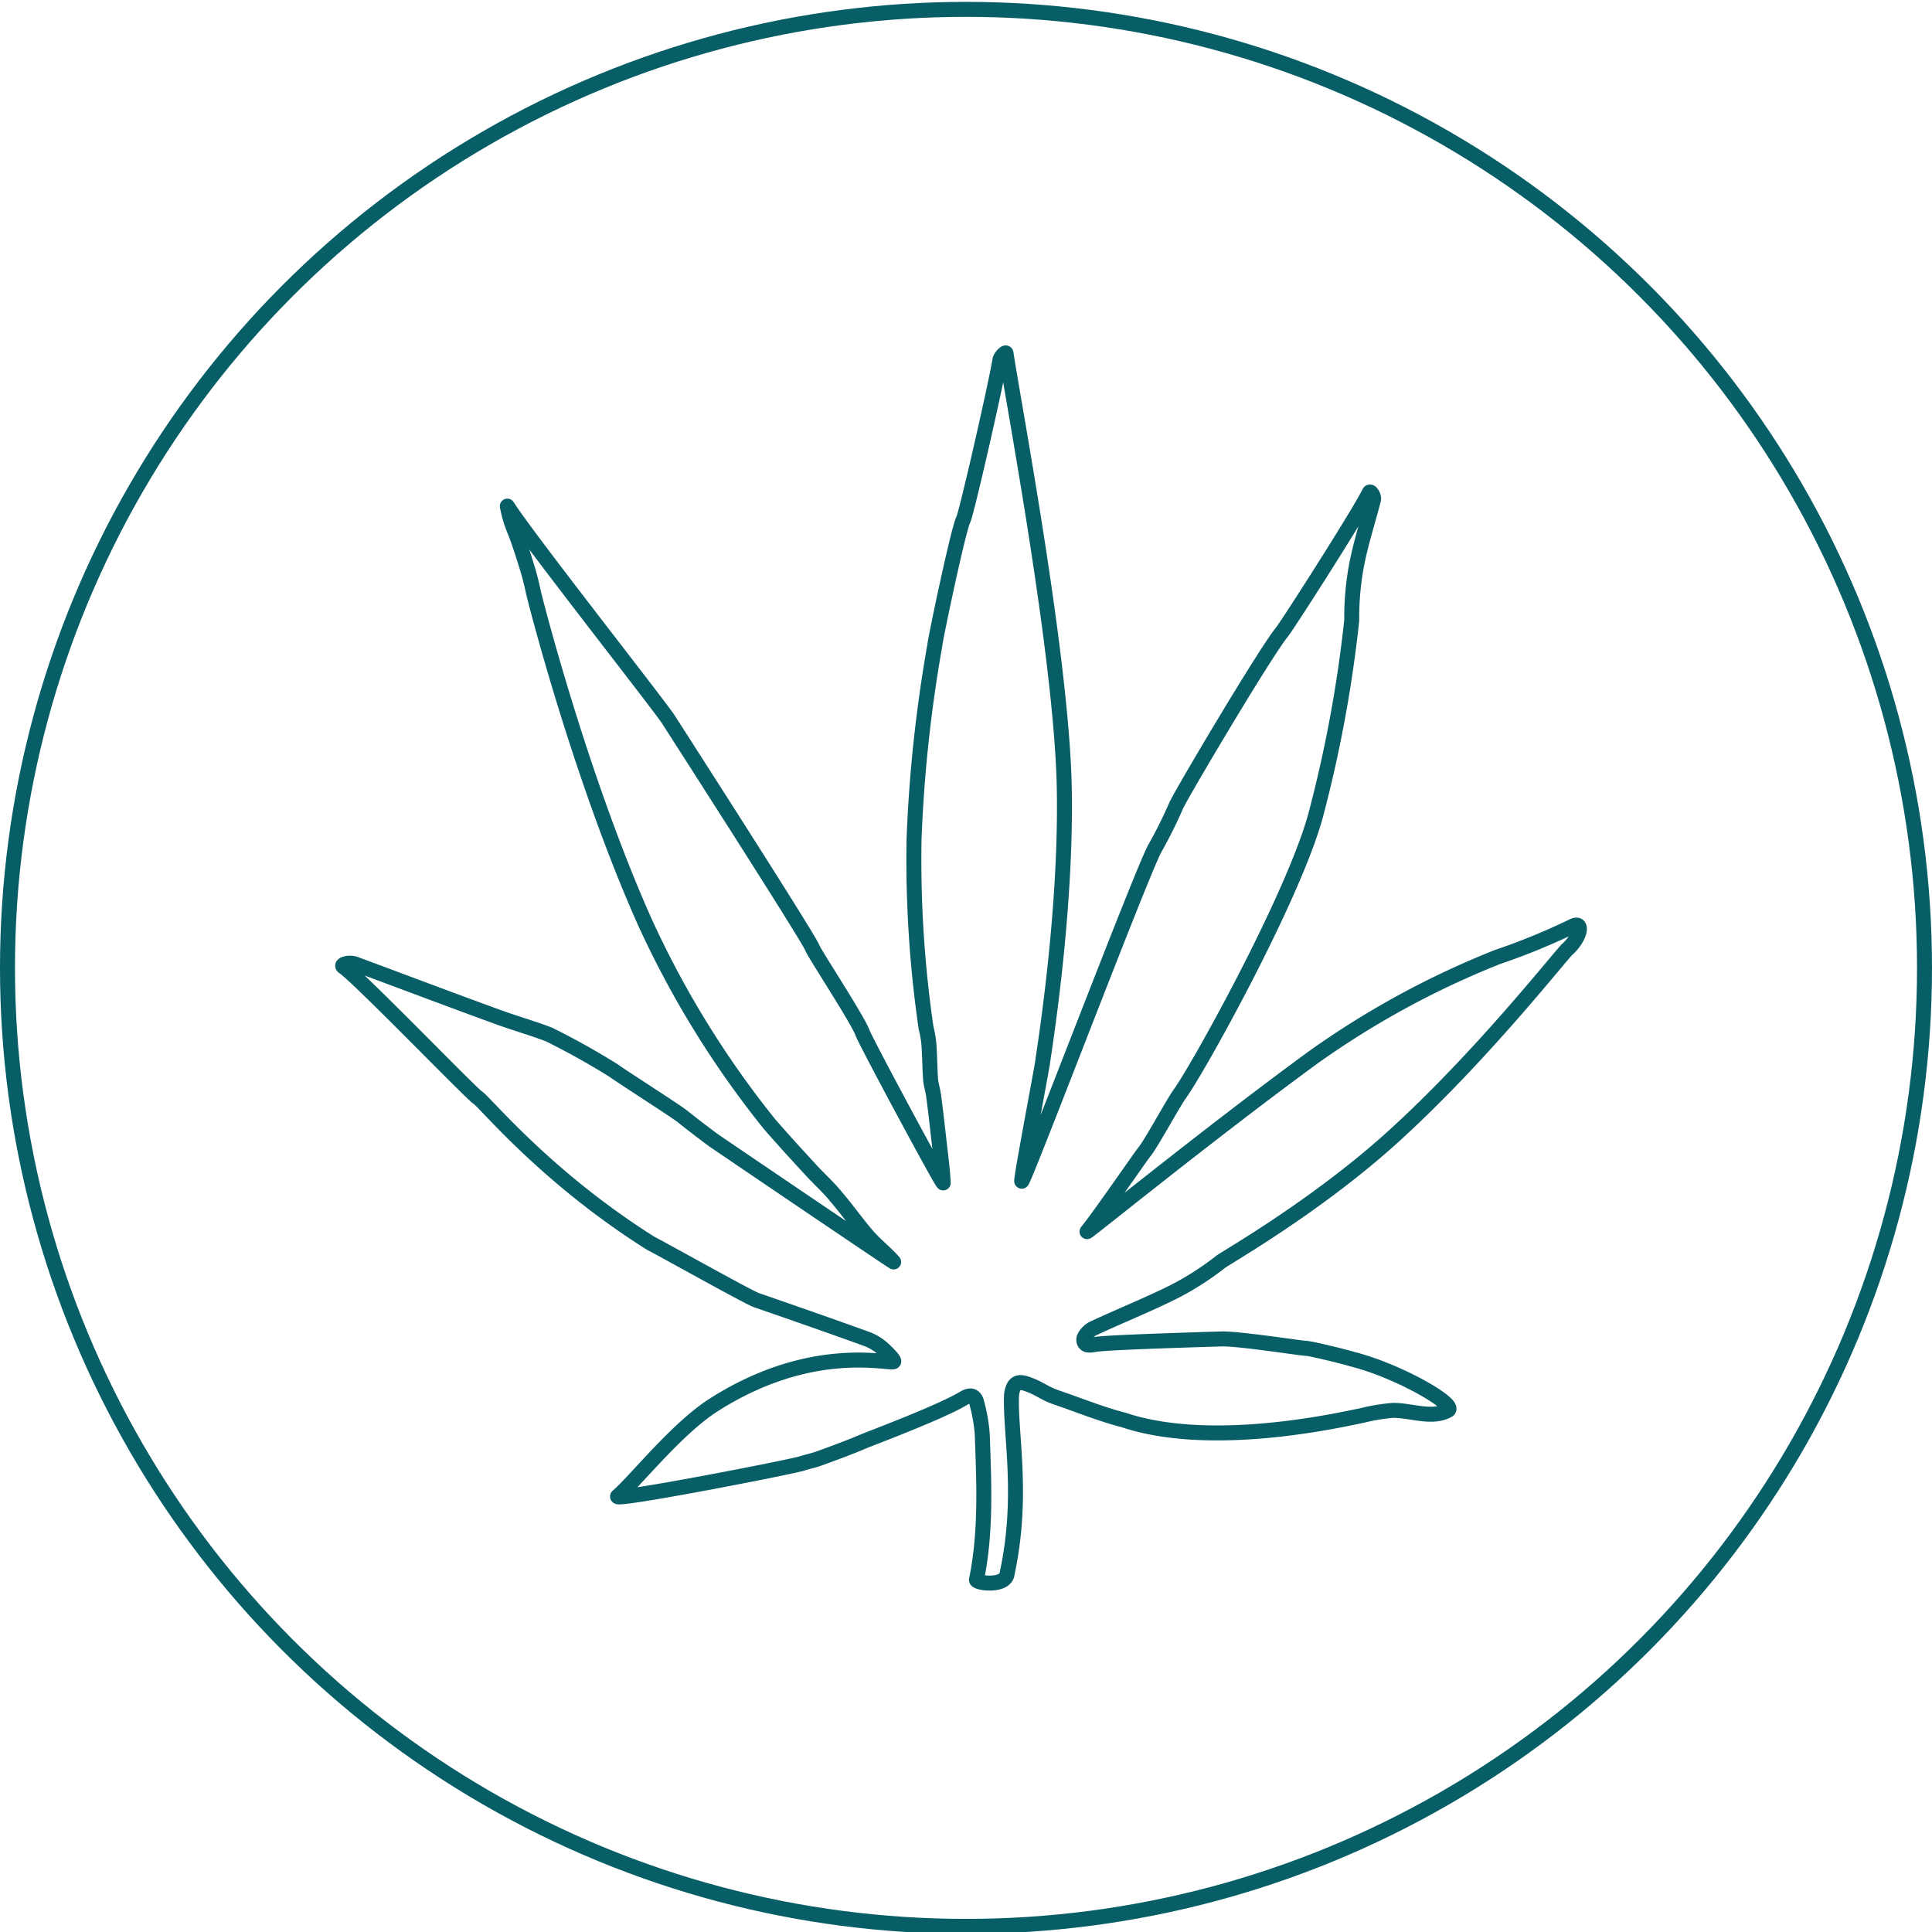 <svg id="Layer_1" data-name="Layer 1" xmlns="http://www.w3.org/2000/svg" viewBox="0 0 258 258"><defs><style>.cls-1,.cls-2{fill:none;stroke:#075e66;stroke-width:2px;}.cls-1{stroke-miterlimit:10;}.cls-2{stroke-linejoin:round;}</style></defs><title>Jade_Icons_256px</title><circle class="cls-1" cx="129" cy="129.25" r="128"/><path class="cls-2" d="M139.23,141.85c-.1.87-3,16-2.78,15.89.45-.28,16.26-41.95,17.82-44.54a60.21,60.21,0,0,0,2.8-5.63c.82-1.78,11.94-20.53,14.12-23.16.69-.84,10.14-15.57,11.68-18.66.12-.25.68.51.54,1-.75,2.9-1.69,5.77-2.25,8.7a38.38,38.38,0,0,0-.65,7.41,174.11,174.11,0,0,1-4.85,26.14c-3.08,11.09-15.72,33.78-18.06,37-1,1.4-3.86,6.7-4.73,7.76-.63.78-5.86,8.41-7.7,10.7-.4.5,15.92-12.81,30.13-23.21A116.24,116.24,0,0,1,200,127.79a87.31,87.31,0,0,0,10.11-4.15c1.36-.6.93,1.57-.8,3.12-.9.8-11.46,14.35-23.4,25.15-10.26,9.27-22.14,16-22.91,16.6a38.67,38.67,0,0,1-6.25,4c-3.54,1.77-7.23,3.23-10.82,4.92-.55.26-1.26,1.06-1.2,1.53.1.93,1,.64,1.71.55,2.33-.3,16.23-.69,16.46-.7,2.23-.13,10.64,1.22,11.55,1.25.54,0,5.55,1.23,6.06,1.42,6.23,1.55,14.16,6.14,12.85,6.86-2.14,1.16-4.88,0-7.31,0A25.43,25.43,0,0,0,182,189c-3.47.72-20.35,4.53-32,.61-3-.77-6-2-8.94-3-1.77-.61-2.29-1.28-4.08-1.85-1.23-.39-1.67.14-1.89,1.4-.27,5,1.67,13.43-.59,23.91-.11,1.91-4.19,1.34-4.1.89,1.32-6.45,1-13,.77-19.46a22.59,22.59,0,0,0-.7-4.05c-.22-1-.75-1.34-1.77-.73-3,1.83-12.36,5.33-13.28,5.72-2,.85-4,1.59-6.09,2.34-.71.26-1.47.4-2.19.64-1.49.49-25.52,5.16-24.65,4.39,2.34-2,8-9.21,13-12.31,12.49-7.88,22.37-5.51,23.76-5.64.51,0-1-1.43-1.35-1.75a6.75,6.75,0,0,0-2.06-1.27c-4.92-1.78-9.86-3.5-14.8-5.21-1.15-.39-13.38-7.26-14.11-7.58-14-8.81-22.16-18.86-23.08-19.43s-15.93-16.13-18-17.52c-.42-.28.73-.68,1.62-.35,6.29,2.33,12.56,4.71,18.85,7,2.3.85,4.68,1.51,7,2.4A100.16,100.16,0,0,1,82,143c.71.56,8.11,5.27,9.14,6.09q2.07,1.65,4.2,3.22c.24.17,24.3,16.5,24,16.21-.88-1-1.89-1.83-2.81-2.76a20.13,20.13,0,0,1-1.49-1.7c-1.16-1.44-2.26-2.94-3.47-4.35-1-1.22-2.24-2.33-3.34-3.53-1.84-2-3.67-4-5.48-6.08a127.55,127.55,0,0,1-16.65-27c-8.6-19.27-14.71-43.19-14.91-44.2a36.06,36.06,0,0,0-.92-3.5c-.47-1.5-.94-3-1.52-4.46a15.63,15.63,0,0,1-1-3.35c2.5,4,20.42,26.76,21.52,28.51,1,1.56,18.75,29.18,19.22,30.5.28.77,6.07,9.57,6.71,11.36.42,1.17,10.79,20.48,10.76,20-.11-2-.38-3.94-.6-5.91s-.43-3.8-.68-5.7c-.09-.74-.35-1.47-.41-2.21-.11-1.54-.11-3.08-.22-4.62a13,13,0,0,0-.38-2.23,156.11,156.11,0,0,1-1.61-25.13,189.12,189.12,0,0,1,2.78-26c0-.55,3.12-15.45,3.8-16.77.42-.8,4.31-17.8,4.89-21.31.08-.47.78-1.11.81-.92,1.14,7.49,7.4,40.44,7.78,57.87C142.47,121.85,139.4,140.48,139.23,141.85Z"/></svg>